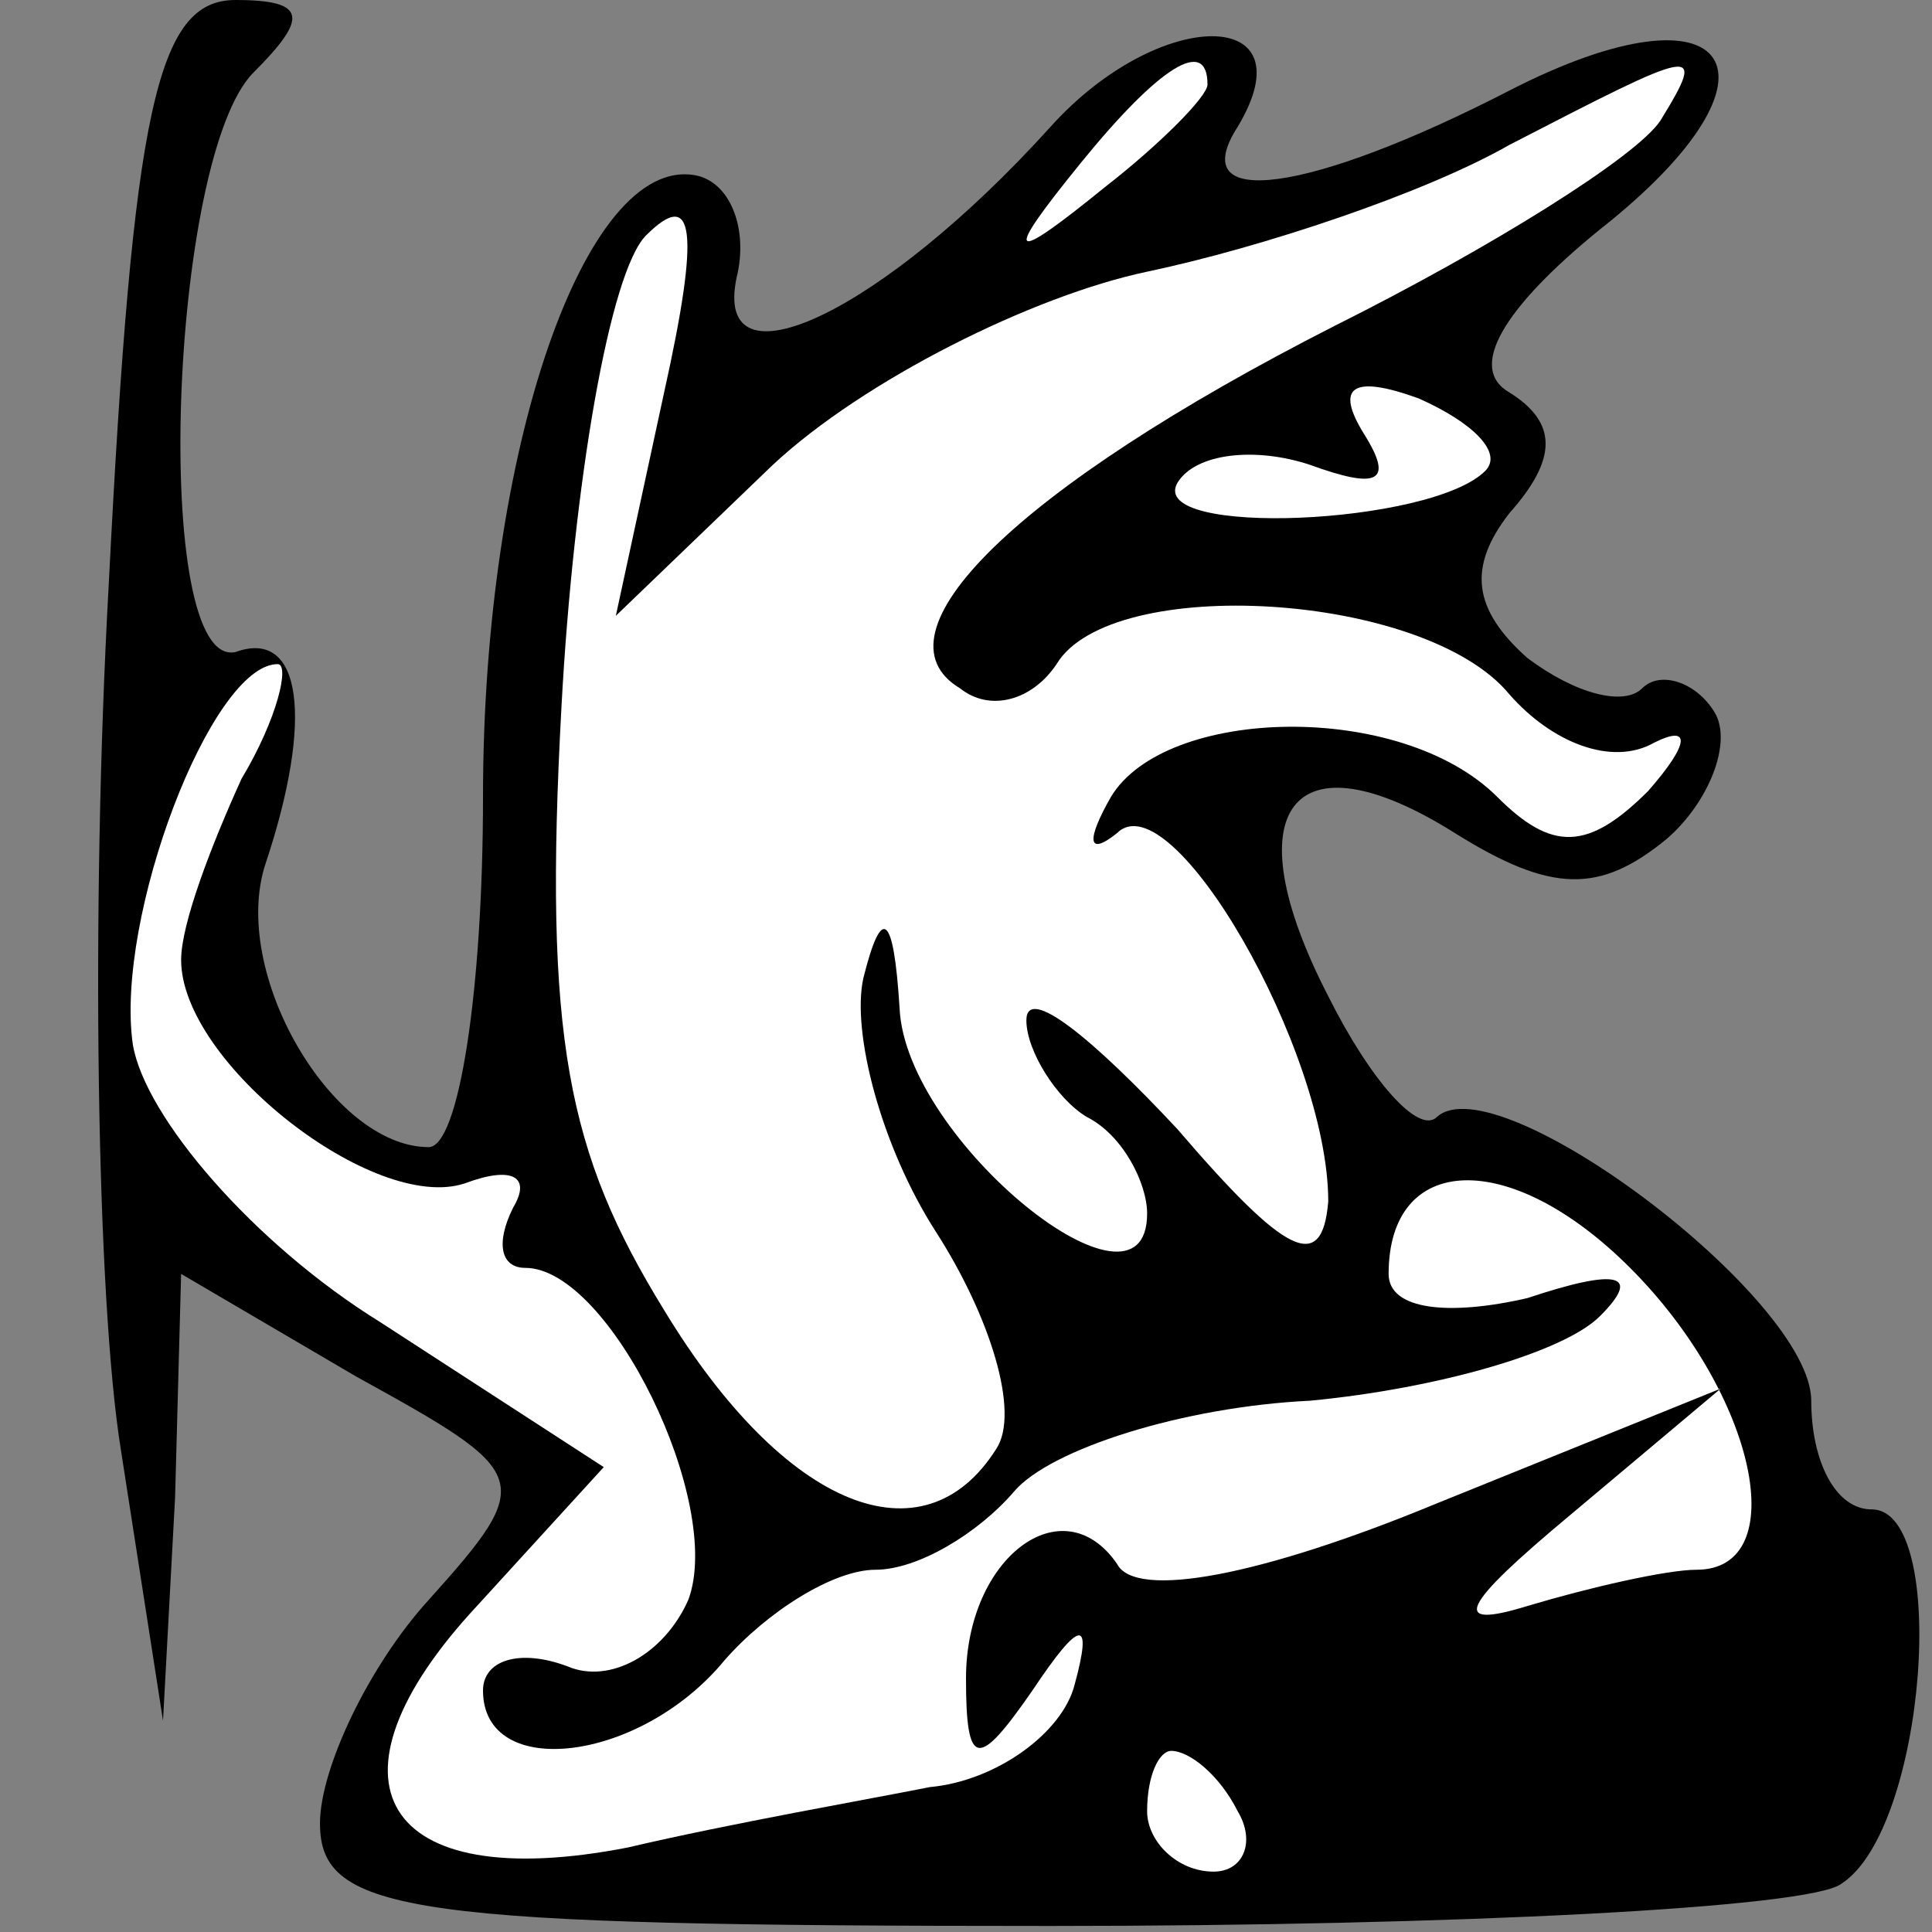 <?xml version="1.0" standalone="no"?>
<!DOCTYPE svg PUBLIC "-//W3C//DTD SVG 20010904//EN"
 "http://www.w3.org/TR/2001/REC-SVG-20010904/DTD/svg10.dtd">
<svg version="1.0" xmlns="http://www.w3.org/2000/svg"
 width="32pt" height="32pt" viewBox="0 0 32 32"
 preserveAspectRatio="xMidYMid meet">
<rect x="0" y="0" width="32" height="32" fill="#808080" stroke="none"/>
<g transform="translate(0,32) scale(0.1,-0.1)"
fill="#000000" stroke="none">
<path fill="#000000" stroke="none" d="M18 223 c-3 -54 -2 -118 2 -143 l7 -45
2 37 1 37 29 -17 c29 -16 30 -17 12 -37 -10 -11 -18 -28 -18 -37 0 -15 15 -17
121 -17 67 0 126 3 131 7 14 9 18 62 5 62 -6 0 -10 8 -10 18 0 17 -52 56 -62
47 -3 -3 -11 6 -18 20 -16 31 -6 44 21 27 16 -10 24 -10 35 -1 7 6 11 16 8 21
-3 5 -9 7 -12 4 -3 -3 -11 -1 -19 5 -9 8 -10 15 -3 24 8 9 8 15 0 20 -7 4 -1
14 15 27 33 26 22 42 -15 23 -33 -17 -54 -20 -45 -6 12 20 -13 20 -31 0 -28
-31 -56 -44 -52 -25 2 8 -1 16 -7 17 -18 3 -35 -45 -35 -103 0 -32 -4 -58 -9
-58 -16 0 -33 29 -27 47 8 24 6 39 -5 35 -14 -3 -11 82 3 96 9 9 9 12 -3 12
-13 0 -17 -18 -21 -97z"/>
<path fill="#ffffff" stroke="none" d="M200 306 c0 -2 -8 -10 -17 -17 -16 -13
-17 -12 -4 4 13 16 21 21 21 13z"/>
<path fill="#ffffff" stroke="none" d="M275 300 c-4 -6 -28 -21 -54 -34 -53
-27 -77 -51 -62 -60 5 -4 12 -2 16 4 9 15 61 12 75 -5 7 -8 17 -12 24 -8 6 3
6 0 -1 -8 -10 -10 -16 -10 -25 -1 -16 16 -55 15 -64 0 -4 -7 -4 -10 1 -6 9 9
35 -36 35 -61 -1 -12 -7 -9 -25 12 -14 15 -25 24 -25 18 0 -5 5 -13 10 -16 6
-3 10 -11 10 -16 0 -20 -40 12 -41 34 -1 16 -3 17 -6 5 -2 -9 3 -28 12 -42 9
-14 14 -30 10 -36 -12 -19 -35 -10 -55 23 -16 26 -20 45 -17 100 2 37 8 72 14
78 8 8 9 1 3 -26 l-8 -37 26 25 c15 14 43 28 62 32 19 4 46 13 60 21 31 16 33
17 25 4z"/>
<path fill="#ffffff" stroke="none" d="M246 242 c-9 -9 -56 -11 -51 -2 3 5 13
6 22 3 11 -4 14 -3 9 5 -5 8 -2 10 9 6 9 -4 14 -9 11 -12z"/>
<path fill="#ffffff" stroke="none" d="M40 191 c-5 -11 -10 -24 -10 -30 0 -17
32 -42 47 -37 8 3 11 1 8 -4 -3 -6 -2 -10 2 -10 14 0 33 -39 27 -55 -4 -9 -13
-14 -20 -11 -8 3 -14 1 -14 -4 0 -15 26 -12 40 5 7 8 18 15 25 15 7 0 17 6 23
13 6 7 28 14 49 15 21 2 42 8 48 14 7 7 3 8 -12 3 -13 -3 -23 -2 -23 4 0 20
20 21 40 1 21 -21 27 -50 11 -50 -5 0 -18 -3 -28 -6 -13 -4 -11 0 7 15 l25 21
-47 -19 c-29 -12 -50 -16 -53 -10 -9 13 -25 1 -25 -19 0 -15 2 -15 11 -2 8 12
10 12 7 1 -2 -8 -13 -16 -24 -17 -10 -2 -33 -6 -50 -10 -41 -8 -52 11 -25 40
l21 23 -37 24 c-21 13 -39 34 -41 46 -3 21 13 63 24 63 2 0 0 -9 -6 -19z"/>
<path fill="#ffffff" stroke="none" d="M205 20 c3 -5 1 -10 -4 -10 -6 0 -11 5
-11 10 0 6 2 10 4 10 3 0 8 -4 11 -10z"/>
</g>
</svg>
